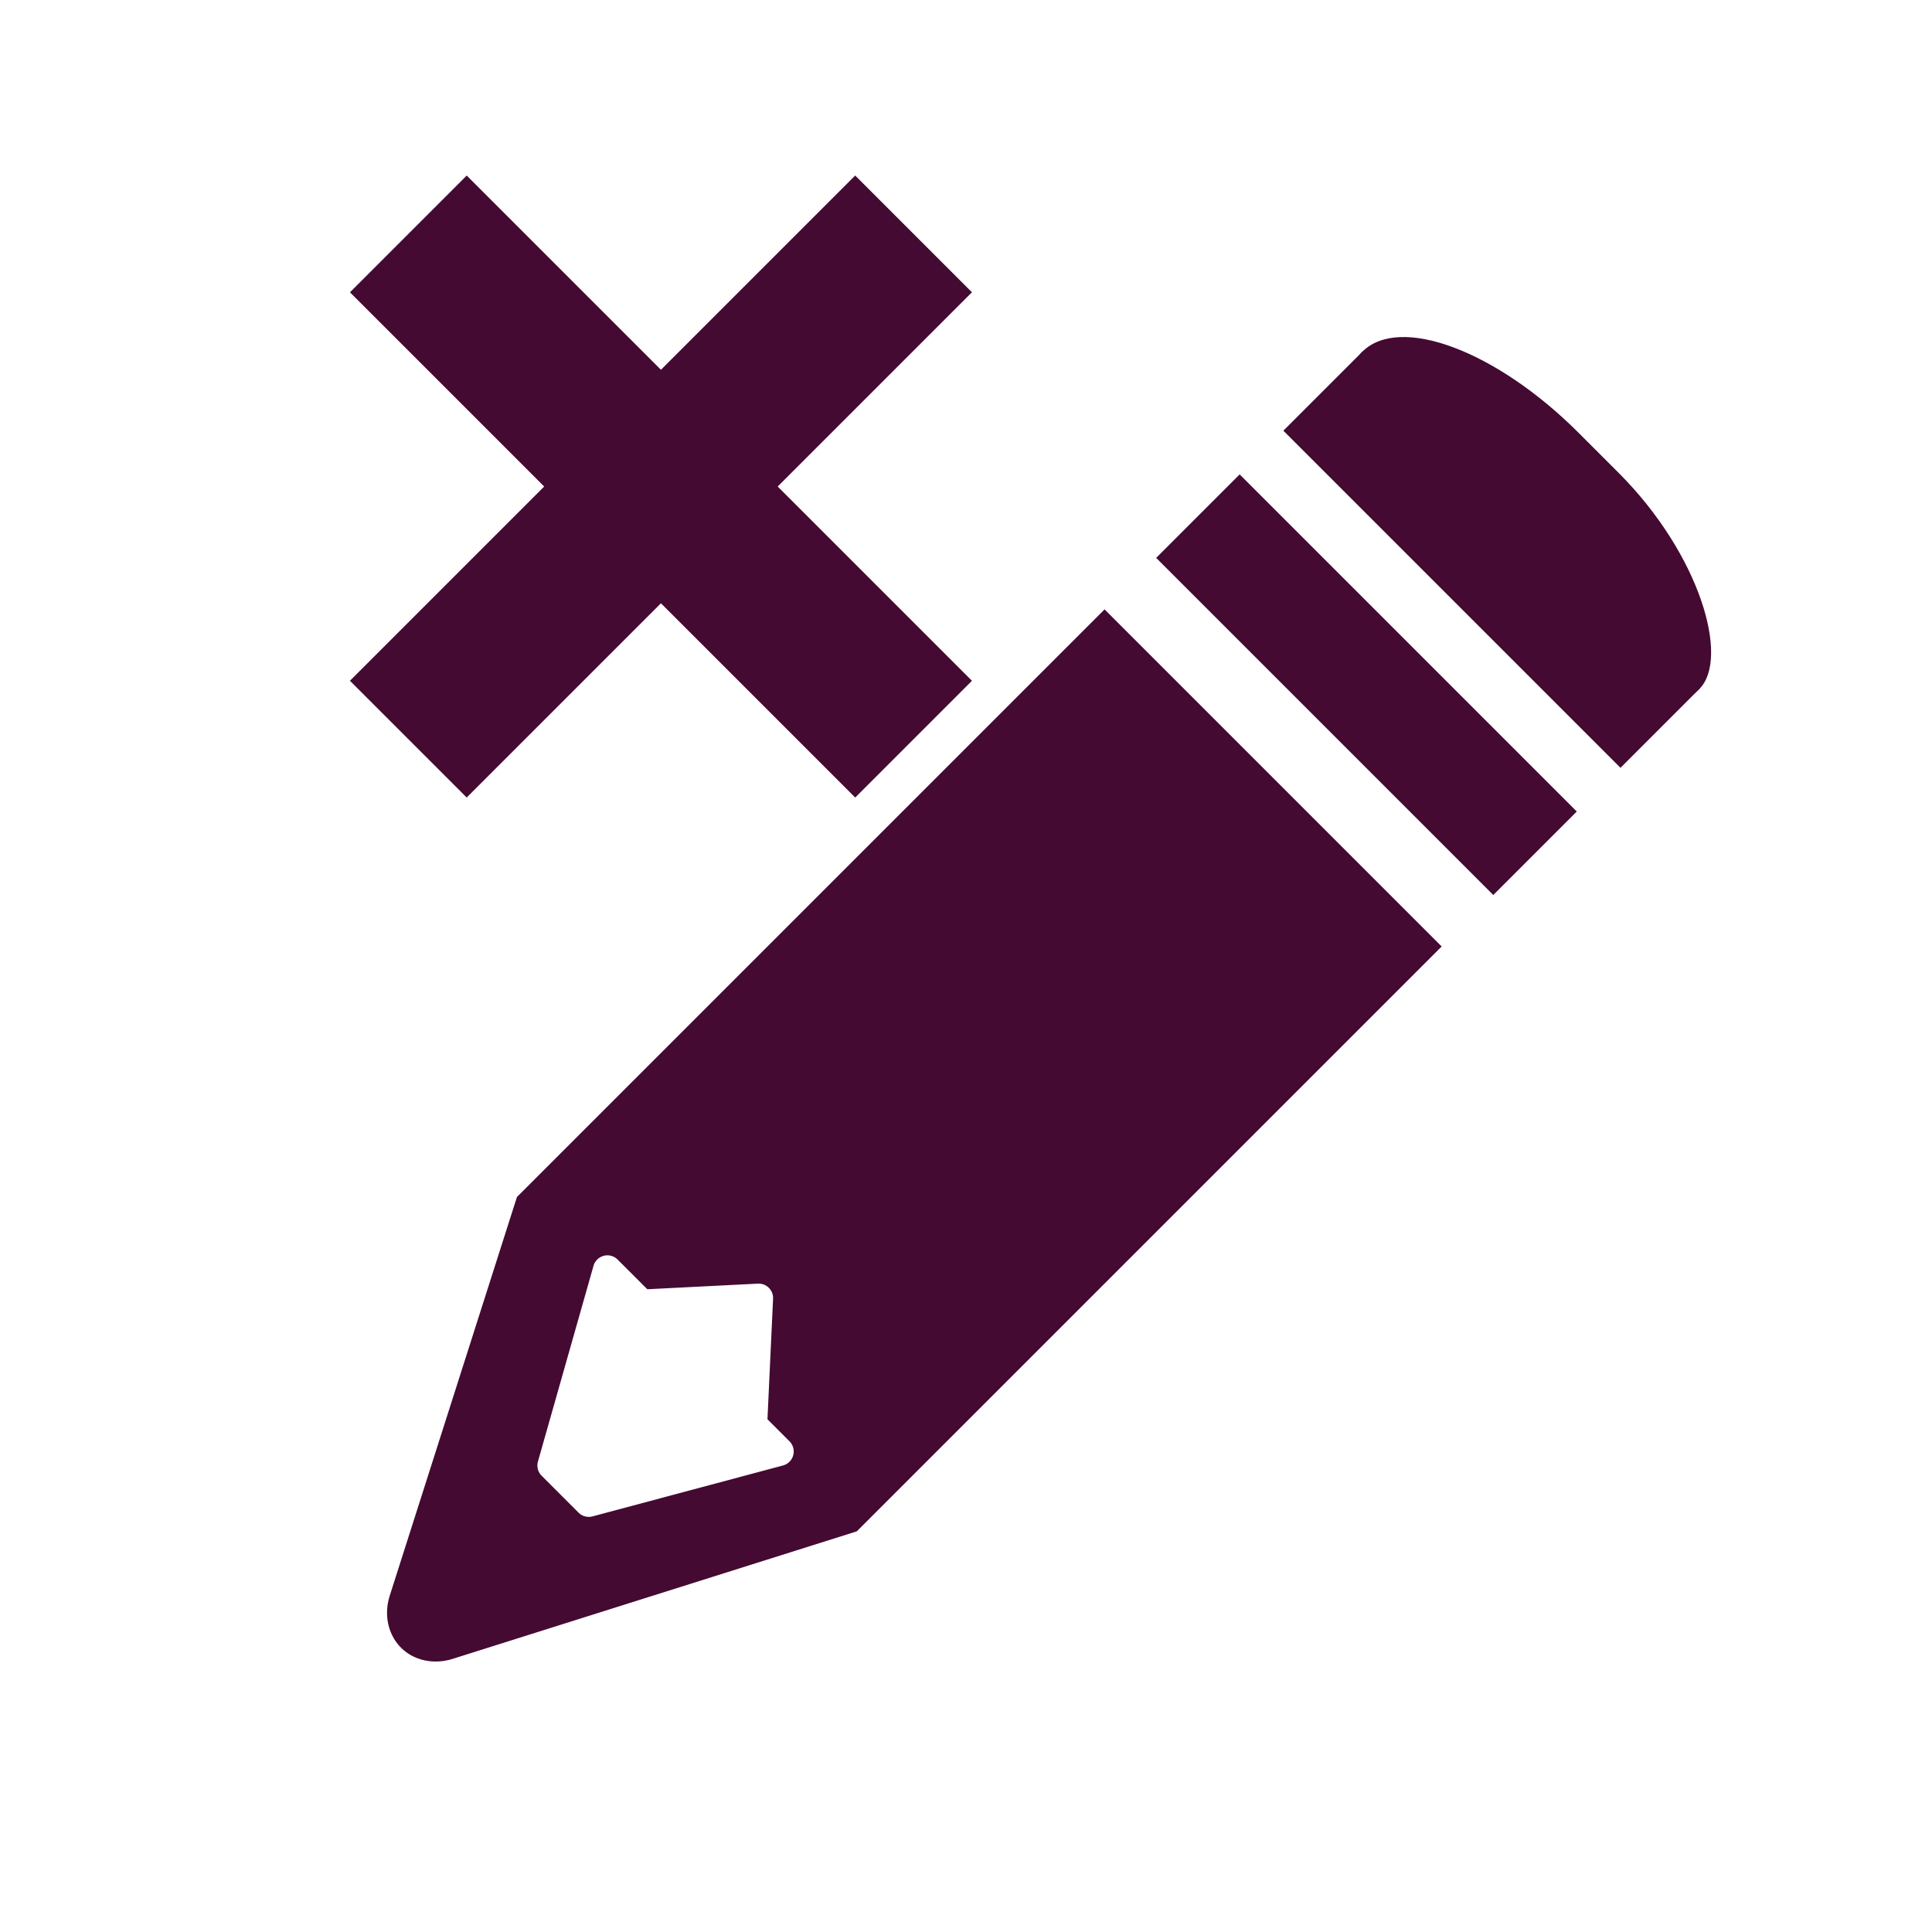 <svg height="512" viewBox="0 0 512 512" width="512" xmlns="http://www.w3.org/2000/svg">
 <g fill="#440A32" fill-rule="evenodd" transform="matrix(.634 .634 -.634 .634 607.697 -388.734)">
  <path d="m185.53 141.97v245.63l56.656 109.75a15.316 17.064 0 0 0 15.469 8.5 15.316 17.064 0 0 0 11.031-8.406l57.75-111v-244.47h-140.91m71.344 211.97a4.274 4.274 0 0 1 3.438 1.375l24.03 26.375h9.219a4.274 4.274 0 0 1 3.688 6.406l-29.16 50.44a4.274 4.274 0 0 1 -3.688 2.156h-15.438a4.274 4.274 0 0 1 -3.75-2.188l-29.28-52.5a4.274 4.274 0 0 1 3.719-6.375h12.406l21.938-24.281a4.274 4.274 0 0 1 2.875-1.406" transform="translate(0 540.36)"/>
  <rect height="56.5" rx="62.13" ry="28.25" width="140.92" x="185.55" y="546.36"/>
  <path d="m185.55 574.38h140.92v33.24h-140.92z"/>
  <path d="m185.55 625.89h140.92v34.899h-140.92z"/>
 </g>
 <rect fill="#440A32" fill-rule="evenodd" height="43.765" rx="0" ry="18.262" transform="matrix(.707 .707 -.707 .707 0 0)" width="189.382" x="120.37" y="-54.57"/>
 <rect fill="#440A32" fill-rule="evenodd" height="43.765" rx="0" ry="18.262" transform="matrix(-.707 .707 -.707 -.707 0 0)" width="189.382" x="-127.38" y="-236.94"/>
</svg>
